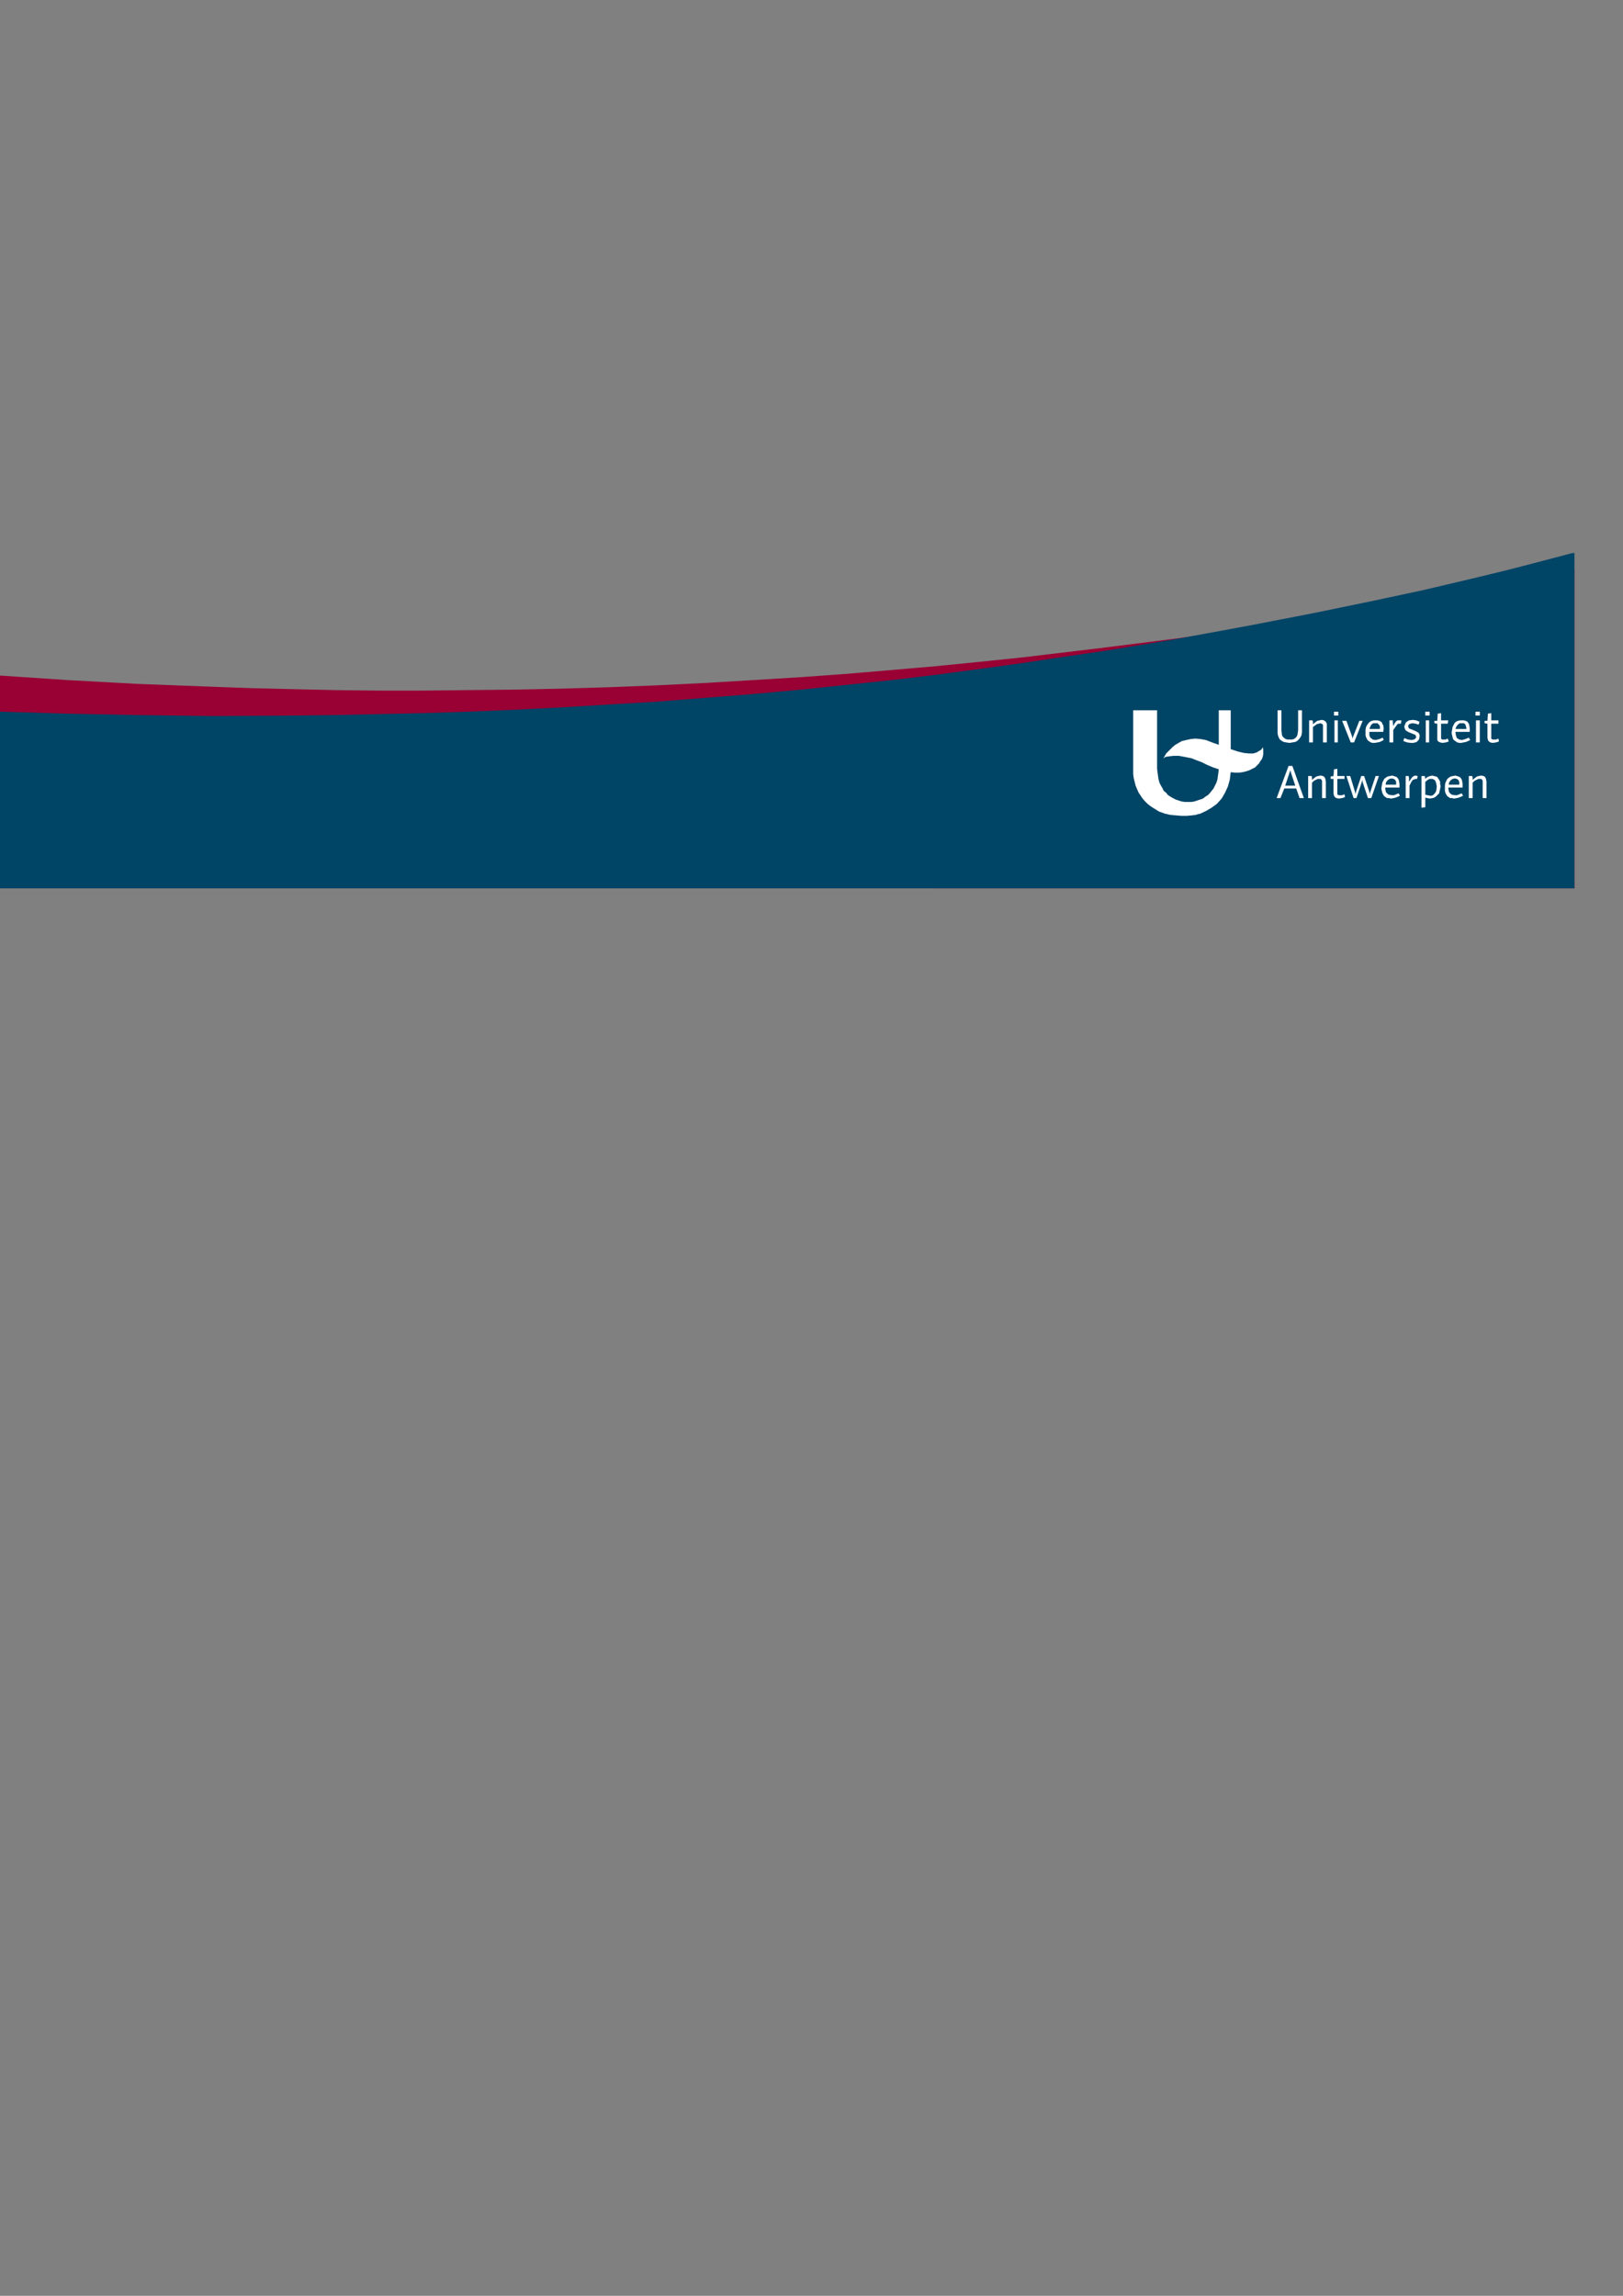 <?xml version="1.0" encoding="UTF-8" standalone="no"?>
<!-- Created with Inkscape (http://www.inkscape.org/) -->

<svg
   xmlns:dc="http://purl.org/dc/elements/1.1/"
   xmlns:cc="http://creativecommons.org/ns#"
   xmlns:rdf="http://www.w3.org/1999/02/22-rdf-syntax-ns#"
   xmlns:svg="http://www.w3.org/2000/svg"
   xmlns="http://www.w3.org/2000/svg"
   xmlns:sodipodi="http://sodipodi.sourceforge.net/DTD/sodipodi-0.dtd"
   xmlns:inkscape="http://www.inkscape.org/namespaces/inkscape"
   width="210mm"
   height="297mm"
   id="svg3324"
   version="1.1"
   inkscape:version="0.48.1 "
   sodipodi:docname="uaBackgroundDarkBlue.pdf">
  <rect width="100%" height="100%" fill="#808080" stroke="none"/>
  <defs
     id="defs3">
    <clipPath
       id="clipPath3009"
       clipPathUnits="userSpaceOnUse">
      <path
         inkscape:connector-curvature="0"
         id="path3011"
         clip-rule="evenodd"
         d="M -1.317e-6,1.8311e-4 720,1.8311e-4 720,540 l -720,0 0,-540 z" />
    </clipPath>
    <clipPath
       id="clipPath3019"
       clipPathUnits="userSpaceOnUse">
      <path
         inkscape:connector-curvature="0"
         id="path3021"
         d="m 0,0 956.22,0 0,174.32 L 0,174.32 0,0 z" />
    </clipPath>
  </defs>
  <sodipodi:namedview
     inkscape:document-units="mm"
     id="base"
     pagecolor="#ffffff"
     bordercolor="#666666"
     borderopacity="1.0"
     inkscape:pageopacity="0.0"
     inkscape:pageshadow="2"
     inkscape:zoom="0.7"
     inkscape:cx="195.4541"
     inkscape:cy="981.85132"
     inkscape:current-layer="layer1"
     showgrid="false"
     inkscape:window-width="1280"
     inkscape:window-height="740"
     inkscape:window-x="-4"
     inkscape:window-y="-4"
     inkscape:window-maximized="1" />
  <g
     inkscape:label="Layer 1"
     inkscape:groupmode="layer"
     id="layer1">
    <g
       id="g3005"
       transform="matrix(1.25,0,0,-1.25,-127.143,434.52)">
      <g
         clip-path="url(#clipPath3009)"
         id="g3007">
        <g
           transform="matrix(10.012,0,0,1.825,-0.343,-0.092)"
           id="g3013">
          <g
             transform="scale(0.075,0.413)"
             id="g3015">
            <g
               clip-path="url(#clipPath3019)"
               id="g3017">
              <g
                 id="g3023">
                <g
                   id="g3025">
                  <g
                     id="g3027" />
                </g>
                <path
                   id="path3029"
                   style="fill:#990033;fill-opacity:1;fill-rule:nonzero;stroke:none"
                   d="m -2.8e-7,0.311 0,124.539 0,0 9.216,-1.5 27.15,-3.23 19.677,-2.25 23.414,-2.24 27.153,-2.49 30.38,-2.49 33.63,-2.24 36.62,-1.99 39.6,-1.5 20.67,-0.74 21.17,-0.5 21.92,-0.5 22.42,-0.25 23.17,0 23.41,0.25 24.16,0.25 24.41,0.5 24.91,0.74 25.4,1 0,0 25.41,1.24 24.91,1.5 24.41,1.49 24.16,1.75 23.41,1.99 23.17,1.99 22.41,2.24 21.92,2.25 41.85,4.98 39.6,4.98 36.37,5.23 33.63,5.23 30.38,4.98 26.9,4.73 23.42,4.24 19.67,3.98 26.91,5.73 9.46,1.99 0,-165.879 L -2.8e-7,0.311 z"
                   inkscape:connector-curvature="0" />
                <path
                   id="path3031"
                   style="fill:#004466;fill-opacity:1;fill-rule:nonzero;stroke:none"
                   d="m -2.8e-7,0.311 0,100.629 0,0 L 9.216,99.941 l 27.15,-2.242 19.677,-1.494 23.414,-1.495 26.903,-1.245 30.39,-1.495 33.87,-0.996 36.62,-0.747 39.35,-0.498 42.09,0.249 21.67,0.249 22.67,0.498 22.92,0.498 23.66,0.747 23.91,0.997 24.66,1.245 24.91,1.495 25.4,1.494 0,0 25.16,1.993 25.16,1.996 24.41,2.24 23.91,2.49 23.66,2.49 22.92,2.74 22.42,2.99 21.91,2.99 21.43,3.24 20.67,2.98 19.93,3.24 19.42,3.24 36.62,6.72 33.63,6.48 30.38,6.23 26.9,5.73 23.42,5.48 19.67,4.73 15.45,3.98 11.46,2.99 9.46,2.49 0,-174.349 L -2.8e-7,0.311 z"
                   inkscape:connector-curvature="0" />
                <path
                   id="path3033"
                   style="fill:#ffffff;fill-opacity:1;fill-rule:nonzero;stroke:none"
                   d="m 807.77,75.781 0,0 1.49,0.249 1.5,0.249 0.99,0.498 1,0.996 0.75,0.996 0.5,0.997 0.25,1.494 0,1.246 0,10.212 -2,0 0,-10.212 0,0 -0.25,-1.993 -0.25,-0.996 -0.49,-0.748 -0.5,-0.498 -0.75,-0.498 -1,-0.249 -1.24,0 0,0 -1,0 -0.99,0.249 -0.75,0.498 -0.5,0.498 -0.5,0.499 -0.25,0.996 -0.25,2.242 0,10.212 -1.99,0 0,-10.462 0,0 0,-1.494 0.25,-1.245 0.5,-1.246 0.5,-0.747 0.99,-0.747 1,-0.498 1.25,-0.249 1.74,-0.249 z"
                   inkscape:connector-curvature="0" />
                <path
                   id="path3035"
                   style="fill:#ffffff;fill-opacity:1;fill-rule:nonzero;stroke:none"
                   d="m 824.46,87.736 0,0 -1,-0.249 -1.24,-0.249 -1,-0.747 -1.25,-0.997 0,0 0,1.246 -0.24,0.747 -1.75,0 0,-11.457 1.99,0 0,7.97 0,0 1,0.747 1,0.747 0.99,0.25 0.75,0.249 0,0 0.75,-0.249 0.5,-0.25 0.24,-0.498 0,-0.747 0,-8.219 2,0 0,8.468 0,0 0,1.246 -0.5,0.996 -1,0.747 -1.24,0.249 z"
                   inkscape:connector-curvature="0" />
                <path
                   id="path3037"
                   style="fill:#ffffff;fill-opacity:1;fill-rule:nonzero;stroke:none"
                   d="m 831.18,76.03 1.744,0 0,11.457 -1.744,0 0,-11.457 z"
                   inkscape:connector-curvature="0" />
                <path
                   id="path3039"
                   style="fill:#ffffff;fill-opacity:1;fill-rule:nonzero;stroke:none"
                   d="m 830.93,89.978 2.242,0 0,1.993 -2.242,0 0,-1.993 z"
                   inkscape:connector-curvature="0" />
                <path
                   id="path3041"
                   style="fill:#ffffff;fill-opacity:1;fill-rule:nonzero;stroke:none"
                   d="m 841.4,76.03 4.48,11.208 -1.74,0 -3.24,-8.22 0,0 -0.25,-0.996 0,0 -0.25,0.996 -2.99,8.22 -2.24,0 4.48,-11.208 1.75,0 z"
                   inkscape:connector-curvature="0" />
                <path
                   id="path3043"
                   style="fill:#ffffff;fill-opacity:1;fill-rule:nonzero;stroke:none"
                   d="m 852.11,75.781 0,0 1.49,0.249 1.25,0.249 0.99,0.498 1,0.498 -0.5,1.245 0,0 -1.74,-0.747 -1,-0.249 -1,-0.249 0,0 -1.49,0.249 -0.5,0.498 -0.5,0.249 -0.5,0.747 -0.24,0.748 0,1.743 7.22,0 0,0 0.25,1.744 0,0 -0.25,1.743 -0.5,0.748 -0.25,0.747 -0.75,0.498 -0.49,0.249 -1,0.249 -0.75,0 0,0 -1.24,0 -1,-0.249 -1,-0.498 -0.74,-0.747 -0.75,-0.997 -0.5,-0.996 -0.25,-1.494 0,-1.495 0,0 0,-1.245 0.25,-0.997 0.5,-0.996 0.5,-0.747 0.75,-0.498 0.74,-0.498 1,-0.249 1,0 z m 0.49,10.212 0,0 1,0 0.75,-0.748 0.5,-0.747 0,-1.245 0,-0.249 -5.48,0 0,0 0.49,1.245 0.5,0.996 1,0.748 1.24,0 z"
                   inkscape:connector-curvature="0" />
                <path
                   id="path3045"
                   style="fill:#ffffff;fill-opacity:1;fill-rule:nonzero;stroke:none"
                   d="m 861.82,84.498 0,0 -0.25,1.993 0,0.996 -1.74,0 0,-11.457 1.99,0 0,6.476 0,0 1.25,1.743 0.74,0.996 0.5,0.499 0.75,0 0,0 0.75,0 0.24,1.743 0,0 -1.24,0 0,0 -0.75,0 -0.75,-0.498 -0.74,-0.996 -0.75,-1.495 z"
                   inkscape:connector-curvature="0" />
                <path
                   id="path3047"
                   style="fill:#ffffff;fill-opacity:1;fill-rule:nonzero;stroke:none"
                   d="m 872.03,82.506 0,0 -1.24,0.498 -0.75,0.249 -0.25,0.498 -0.25,0.747 0,0 0.25,0.498 0.25,0.498 0.75,0.25 0.99,0.249 0,0 1.75,-0.249 1.49,-0.499 0.5,1.495 0,0 -1.74,0.747 -1.75,0.249 0,0 -1.99,-0.249 -1.25,-0.747 -0.49,-0.498 -0.25,-0.748 -0.25,-0.498 -0.25,-0.747 0,0 0.25,-0.996 0.5,-0.997 1.24,-0.747 1.74,-0.747 0,0 1.25,-0.498 0.75,-0.249 0.25,-0.498 0.25,-0.748 0,0 -0.25,-0.498 -0.5,-0.498 -0.5,-0.249 -1.25,-0.249 0,0 -1.74,0.249 -1.99,0.747 -0.5,-1.494 0,0 1.99,-0.747 2,-0.249 0,0 1.24,0 1,0.249 0.74,0.249 0.5,0.498 0.5,0.498 0.25,0.498 0.25,1.245 0,0 0,0.997 -0.5,0.996 -1.24,0.747 -1.75,0.748 z"
                   inkscape:connector-curvature="0" />
                <path
                   id="path3049"
                   style="fill:#ffffff;fill-opacity:1;fill-rule:nonzero;stroke:none"
                   d="m 878.76,76.03 1.744,0 0,11.457 -1.744,0 0,-11.457 z"
                   inkscape:connector-curvature="0" />
                <path
                   id="path3051"
                   style="fill:#ffffff;fill-opacity:1;fill-rule:nonzero;stroke:none"
                   d="m 878.51,89.978 2.242,0 0,1.993 -2.242,0 0,-1.993 z"
                   inkscape:connector-curvature="0" />
                <path
                   id="path3053"
                   style="fill:#ffffff;fill-opacity:1;fill-rule:nonzero;stroke:none"
                   d="m 890.22,78.022 0,0 -1.25,-0.498 -1,0 0,0 -0.74,0 -0.25,0.249 -0.25,0.249 0,0.747 0,6.975 3.49,0 0.24,1.743 -3.73,0 0,3.736 -1.75,-0.249 -0.24,-3.736 -1.5,0 0,-1.245 1.5,-0.249 0,-7.224 0,0 0,-1.245 0.49,-0.747 1,-0.498 1.25,-0.249 0,0 1.74,0.249 1.49,0.498 -0.49,1.494 z"
                   inkscape:connector-curvature="0" />
                <path
                   id="path3055"
                   style="fill:#ffffff;fill-opacity:1;fill-rule:nonzero;stroke:none"
                   d="m 897.19,75.781 0,0 1.24,0.249 1.25,0.249 1.25,0.498 0.99,0.498 -0.75,1.245 0,0 -1.74,-0.747 -1,-0.249 -0.74,-0.249 0,0 -1.5,0.249 -0.74,0.498 -0.5,0.249 -0.25,0.747 -0.25,0.748 -0.25,1.743 7.47,0 0,0 0,1.744 0,0 -0.25,1.743 -0.25,0.748 -0.49,0.747 -0.5,0.498 -0.75,0.249 -0.75,0.249 -0.99,0 0,0 -1,0 -1.24,-0.249 -1,-0.498 -0.75,-0.747 -0.5,-0.997 -0.49,-0.996 -0.25,-1.494 -0.25,-1.495 0,0 0.25,-1.245 0.25,-0.997 0.24,-0.996 0.75,-0.747 0.75,-0.498 0.75,-0.498 0.99,-0.249 1,0 z m 0.5,10.212 0,0 0.99,0 0.75,-0.748 0.25,-0.747 0.25,-1.245 0,-0.249 -5.73,0 0,0 0.5,1.245 0.75,0.996 0.99,0.748 1.25,0 z"
                   inkscape:connector-curvature="0" />
                <path
                   id="path3057"
                   style="fill:#ffffff;fill-opacity:1;fill-rule:nonzero;stroke:none"
                   d="m 904.91,76.03 1.993,0 0,11.457 -1.993,0 0,-11.457 z"
                   inkscape:connector-curvature="0" />
                <path
                   id="path3059"
                   style="fill:#ffffff;fill-opacity:1;fill-rule:nonzero;stroke:none"
                   d="m 904.66,89.978 2.242,0 0,1.993 -2.242,0 0,-1.993 z"
                   inkscape:connector-curvature="0" />
                <path
                   id="path3061"
                   style="fill:#ffffff;fill-opacity:1;fill-rule:nonzero;stroke:none"
                   d="m 916.62,78.022 0,0 -1.25,-0.498 -1.24,0 0,0 -0.5,0 -0.5,0.249 -0.25,0.249 0,0.747 0,6.975 3.74,0 0,1.743 -3.74,0 0,3.736 -1.74,-0.249 -0.25,-3.736 -1.5,0 0,-1.245 1.5,-0.249 0,-7.224 0,0 0.25,-1.245 0.5,-0.747 0.74,-0.498 1.25,-0.249 0,0 1.74,0.249 1.5,0.498 -0.25,1.494 z"
                   inkscape:connector-curvature="0" />
                <path
                   id="path3063"
                   style="fill:#ffffff;fill-opacity:1;fill-rule:nonzero;stroke:none"
                   d="m 807.27,63.825 -6.23,-16.688 2,0 1.99,4.981 6.23,0 1.74,-4.981 2.24,0 -5.98,16.688 -1.99,0 z m -1.74,-10.212 2.24,6.725 0,0 0.5,1.245 0,0 0.25,-1.245 2.24,-6.725 -5.23,0 z"
                   inkscape:connector-curvature="0" />
                <path
                   id="path3065"
                   style="fill:#ffffff;fill-opacity:1;fill-rule:nonzero;stroke:none"
                   d="m 823.96,58.843 0,0 -1.25,-0.249 -0.99,-0.249 -1,-0.747 -1.24,-0.996 0,0 0,1.245 -0.25,0.747 -1.75,0 0,-11.457 2,0 0,7.97 0,0 0.99,0.997 1,0.498 1,0.498 0.74,0 0,0 0.75,0 0.5,-0.498 0.25,-0.498 0,-0.748 0,-8.219 1.99,0 0,8.468 0,0 -0.25,1.495 -0.5,0.996 -0.75,0.498 -1.24,0.249 z"
                   inkscape:connector-curvature="0" />
                <path
                   id="path3067"
                   style="fill:#ffffff;fill-opacity:1;fill-rule:nonzero;stroke:none"
                   d="m 833.92,48.631 0,0 -0.5,0 -0.49,0.249 -0.25,0.249 0,0.748 0,7.223 3.73,0 0,1.494 -3.73,0 0,3.736 -1.75,-0.249 -0.25,-3.487 -1.49,-0.249 0,-1.245 1.49,0 0,-7.472 0,0 0.25,-1.246 0.5,-0.747 0.75,-0.498 1.24,-0.249 0,0 1.75,0.249 1.49,0.498 -0.25,1.494 0,0 -1.24,-0.498 -1.25,0 z"
                   inkscape:connector-curvature="0" />
                <path
                   id="path3069"
                   style="fill:#ffffff;fill-opacity:1;fill-rule:nonzero;stroke:none"
                   d="m 849.86,50.375 0,0 -0.25,-1.246 0,0 -0.24,1.246 -2.74,8.219 -1.5,0 -2.74,-8.219 0,0 -0.25,-1.246 0,0 -0.25,1.246 -2.49,8.219 -1.99,0 3.74,-11.457 1.49,0 2.74,8.219 0,0 0.25,1.246 0,0 0.25,-1.246 2.74,-8.219 1.74,0 3.99,11.457 -1.75,0 -2.74,-8.219 z"
                   inkscape:connector-curvature="0" />
                <path
                   id="path3071"
                   style="fill:#ffffff;fill-opacity:1;fill-rule:nonzero;stroke:none"
                   d="m 861.07,48.631 0,0 -1.49,0.249 -0.5,0.249 -0.5,0.499 -0.5,0.498 -0.25,0.747 -0.24,1.743 7.47,0 0,0 0,1.744 0,0 -0.25,1.744 -0.25,0.747 -0.5,0.747 -0.5,0.498 -0.74,0.249 -0.75,0.249 -0.75,0.249 0,0 -1.24,-0.249 -1.25,-0.249 -0.75,-0.498 -0.99,-0.747 -0.5,-0.996 -0.5,-0.997 -0.25,-1.494 -0.25,-1.495 0,0 0.25,-1.245 0.25,-0.996 0.5,-0.997 0.5,-0.747 0.74,-0.498 0.75,-0.498 1,0 0.99,-0.249 0,0 1.5,0.249 1,0.249 1.24,0.498 1,0.498 -0.75,1.246 0,0 -1.74,-0.748 -0.75,-0.249 -1,0 z m 0,8.718 0,0 1,-0.249 0.75,-0.498 0.49,-0.997 0,-1.245 0,-0.249 -5.48,0 0,0 0.25,1.245 0.75,0.997 1,0.747 1.24,0.249 z"
                   inkscape:connector-curvature="0" />
                <path
                   id="path3073"
                   style="fill:#ffffff;fill-opacity:1;fill-rule:nonzero;stroke:none"
                   d="m 870.04,55.605 0,0 0,1.993 -0.25,0.996 -1.49,0 0,-11.457 1.99,0 0,6.476 0,0 0.99,1.992 0.75,0.997 0.75,0.249 0.75,0.249 0,0 0.74,0 0.25,1.494 0,0 -1.24,0.249 0,0 -0.75,-0.249 -0.75,-0.498 -0.74,-0.996 -1,-1.495 z"
                   inkscape:connector-curvature="0" />
                <path
                   id="path3075"
                   style="fill:#ffffff;fill-opacity:1;fill-rule:nonzero;stroke:none"
                   d="m 882.24,58.843 0,0 -1.24,-0.249 -0.75,-0.249 -0.99,-0.498 -0.75,-0.747 0,0 -0.25,1.494 -1.74,0 0,-16.439 1.99,0.249 0,4.982 0,0 0.99,-0.249 1.5,-0.249 0,0 1.24,0.249 1,0.249 1,0.747 0.74,0.747 0.75,0.748 0.25,1.245 0.25,0.996 0.25,1.246 0,0 -0.25,1.494 0,0.996 -0.5,0.997 -0.5,0.747 -0.49,0.747 -0.75,0.249 -1,0.249 -0.75,0.249 z M 881,48.382 l 0,0 -1.25,0.249 -1.24,0.249 0,6.725 0,0 0.75,0.499 0.49,0.498 1,0.498 0.75,0 0,0 0.74,0 0.5,-0.249 0.5,-0.249 0.5,-0.498 0.5,-1.495 0.25,-1.494 0,0 -0.25,-1.993 -0.25,-0.747 -0.5,-0.747 -0.5,-0.499 -0.5,-0.498 -0.74,-0.249 -0.75,0 z"
                   inkscape:connector-curvature="0" />
                <path
                   id="path3077"
                   style="fill:#ffffff;fill-opacity:1;fill-rule:nonzero;stroke:none"
                   d="m 893.95,48.631 0,0 -1.49,0.249 -0.5,0.249 -0.5,0.499 -0.5,0.498 -0.25,0.747 -0.25,1.743 7.48,0 0,0 0,1.744 0,0 -0.25,1.744 -0.25,0.747 -0.5,0.747 -0.5,0.498 -0.75,0.249 -0.74,0.249 -0.75,0.249 0,0 -1.25,-0.249 -1.24,-0.249 -0.75,-0.498 -0.99,-0.747 -0.5,-0.996 -0.5,-0.997 -0.25,-1.494 0,-1.495 0,0 0,-1.245 0.25,-0.996 0.5,-0.997 0.5,-0.747 0.74,-0.498 0.75,-0.498 1,0 0.99,-0.249 0,0 1.5,0.249 0.99,0.249 1.25,0.498 1,0.498 -0.75,1.246 0,0 -1.75,-0.748 -0.74,-0.249 -1,0 z m 0,8.718 0,0 1,-0.249 0.74,-0.498 0.5,-0.997 0,-1.245 0,-0.249 -5.48,0 0,0 0.25,1.245 0.75,0.997 1,0.747 1.24,0.249 z"
                   inkscape:connector-curvature="0" />
                <path
                   id="path3079"
                   style="fill:#ffffff;fill-opacity:1;fill-rule:nonzero;stroke:none"
                   d="m 907.65,58.843 0,0 -1.24,-0.249 -1,-0.249 -1,-0.747 -1.24,-0.996 0,0 0,1.245 -0.25,0.747 -1.75,0 0,-11.457 2,0 0,7.97 0,0 0.99,0.997 1,0.498 1,0.498 0.74,0 0,0 0.75,0 0.5,-0.498 0.25,-0.498 0,-0.748 0,-8.219 1.99,0 0,8.468 0,0 -0.25,1.495 -0.5,0.996 -0.74,0.498 -1.25,0.249 z"
                   inkscape:connector-curvature="0" />
                <path
                   id="path3081"
                   style="fill:#ffffff;fill-opacity:1;fill-rule:nonzero;stroke:none"
                   d="m 777.13,72.543 0,20.175 -6.22,0 0,-17.934 0,0 -3.49,1.246 0,0 -3.24,1.245 -2.74,0.498 -2.74,0.249 -2.49,-0.249 -2.24,-0.498 -2.24,-0.498 -1.75,-0.996 -1.74,-0.997 -1.5,-1.245 -1.24,-1.246 -1.99,-1.992 -1,-1.744 -0.5,-0.747 0,0 1.25,0.747 1.74,0.249 2.24,0.249 2.99,0 3.99,-0.747 2.49,-0.498 2.49,-0.996 2.74,-0.997 2.99,-1.494 0,0 2.99,-1.245 2.99,-0.997 0,0 -0.25,-1.992 -0.25,-1.744 -0.25,-1.743 -0.5,-1.495 -0.75,-1.494 -0.74,-1.495 -1,-1.245 -1,-1.245 -0.99,-0.997 -1.25,-0.747 -1.24,-0.996 -1.5,-0.498 -1.49,-0.499 -1.5,-0.498 -1.49,-0.249 -1.75,0 0,0 -1.74,0 -1.74,0.249 -1.5,0.498 -1.49,0.499 -1.5,0.747 -1.24,0.747 -1.25,0.747 -0.99,1.246 -1.25,0.996 -0.75,1.494 -0.74,1.246 -0.75,1.494 -0.5,1.744 -0.25,1.743 -0.25,1.744 -0.25,1.992 0,30.388 -7.72,0 0,0 -4.73,0 0,-31.135 0,0 0,-1.992 0.25,-1.993 0.5,-1.993 0.5,-1.992 0.74,-1.744 0.75,-1.743 1,-1.495 0.99,-1.494 1.25,-1.495 1.24,-1.245 1.5,-1.245 1.49,-0.997 3.24,-1.992 3.49,-1.246 0,0 0.5,0 0,0 0.74,-0.249 0,0 1.25,-0.249 0,0 2.74,-0.249 2.99,-0.249 2.74,0 2.74,0.249 0,0 1.99,0.249 0,0 1.49,0.498 0,0 0,0 0,0 0,0 0,0 0.5,0 0,0 0,0 0,0 3.24,1.495 2.99,1.743 2.74,1.993 2.49,2.74 1.74,2.989 1.5,3.238 0.99,3.487 0.25,1.992 0.25,1.993 0,0 2.24,-0.249 2,0 1.99,0.249 1.99,0.498 1.5,0.498 1.49,0.747 1.5,0.748 0.99,0.996 1,0.996 0.75,1.246 0.74,0.996 0.5,1.245 0.25,1.246 0,1.245 0,1.245 -0.25,1.246 0,0 -0.75,-1.246 -1.24,-0.747 -1.25,-0.747 -1.74,-0.498 -2.24,0 -2.49,0.249 -3.24,0.747 -3.74,1.246 z"
                   inkscape:connector-curvature="0" />
              </g>
            </g>
          </g>
        </g>
      </g>
    </g>
    <path
       sodipodi:type="arc"
       style="fill:none;stroke:none"
       id="path3558"
       sodipodi:cx="-122.14286"
       sodipodi:cy="64.862183"
       sodipodi:rx="2.1428571"
       sodipodi:ry="3.2142856"
       d="m -120,64.862 a 2.143,3.214 0 1 1 -4.286,0 2.143,3.214 0 1 1 4.286,0 z"
       transform="matrix(1,0,0,1.369,0,-127.928)" />
    <path
       sodipodi:type="arc"
       style="fill:none;stroke:none;stroke-width:0.354;stroke-miterlimit:4;stroke-opacity:1;stroke-dasharray:none;marker-end:none"
       id="path3560"
       sodipodi:cx="-99.285713"
       sodipodi:cy="26.647896"
       sodipodi:rx="12.142858"
       sodipodi:ry="13.571428"
       d="m -87.143,26.648 a 12.143,13.571 0 1 1 -24.286,0 12.143,13.571 0 1 1 24.286,0 z"
       transform="matrix(1,0,0,1.369,-9.286,-260.718)" />
  </g>
</svg>
